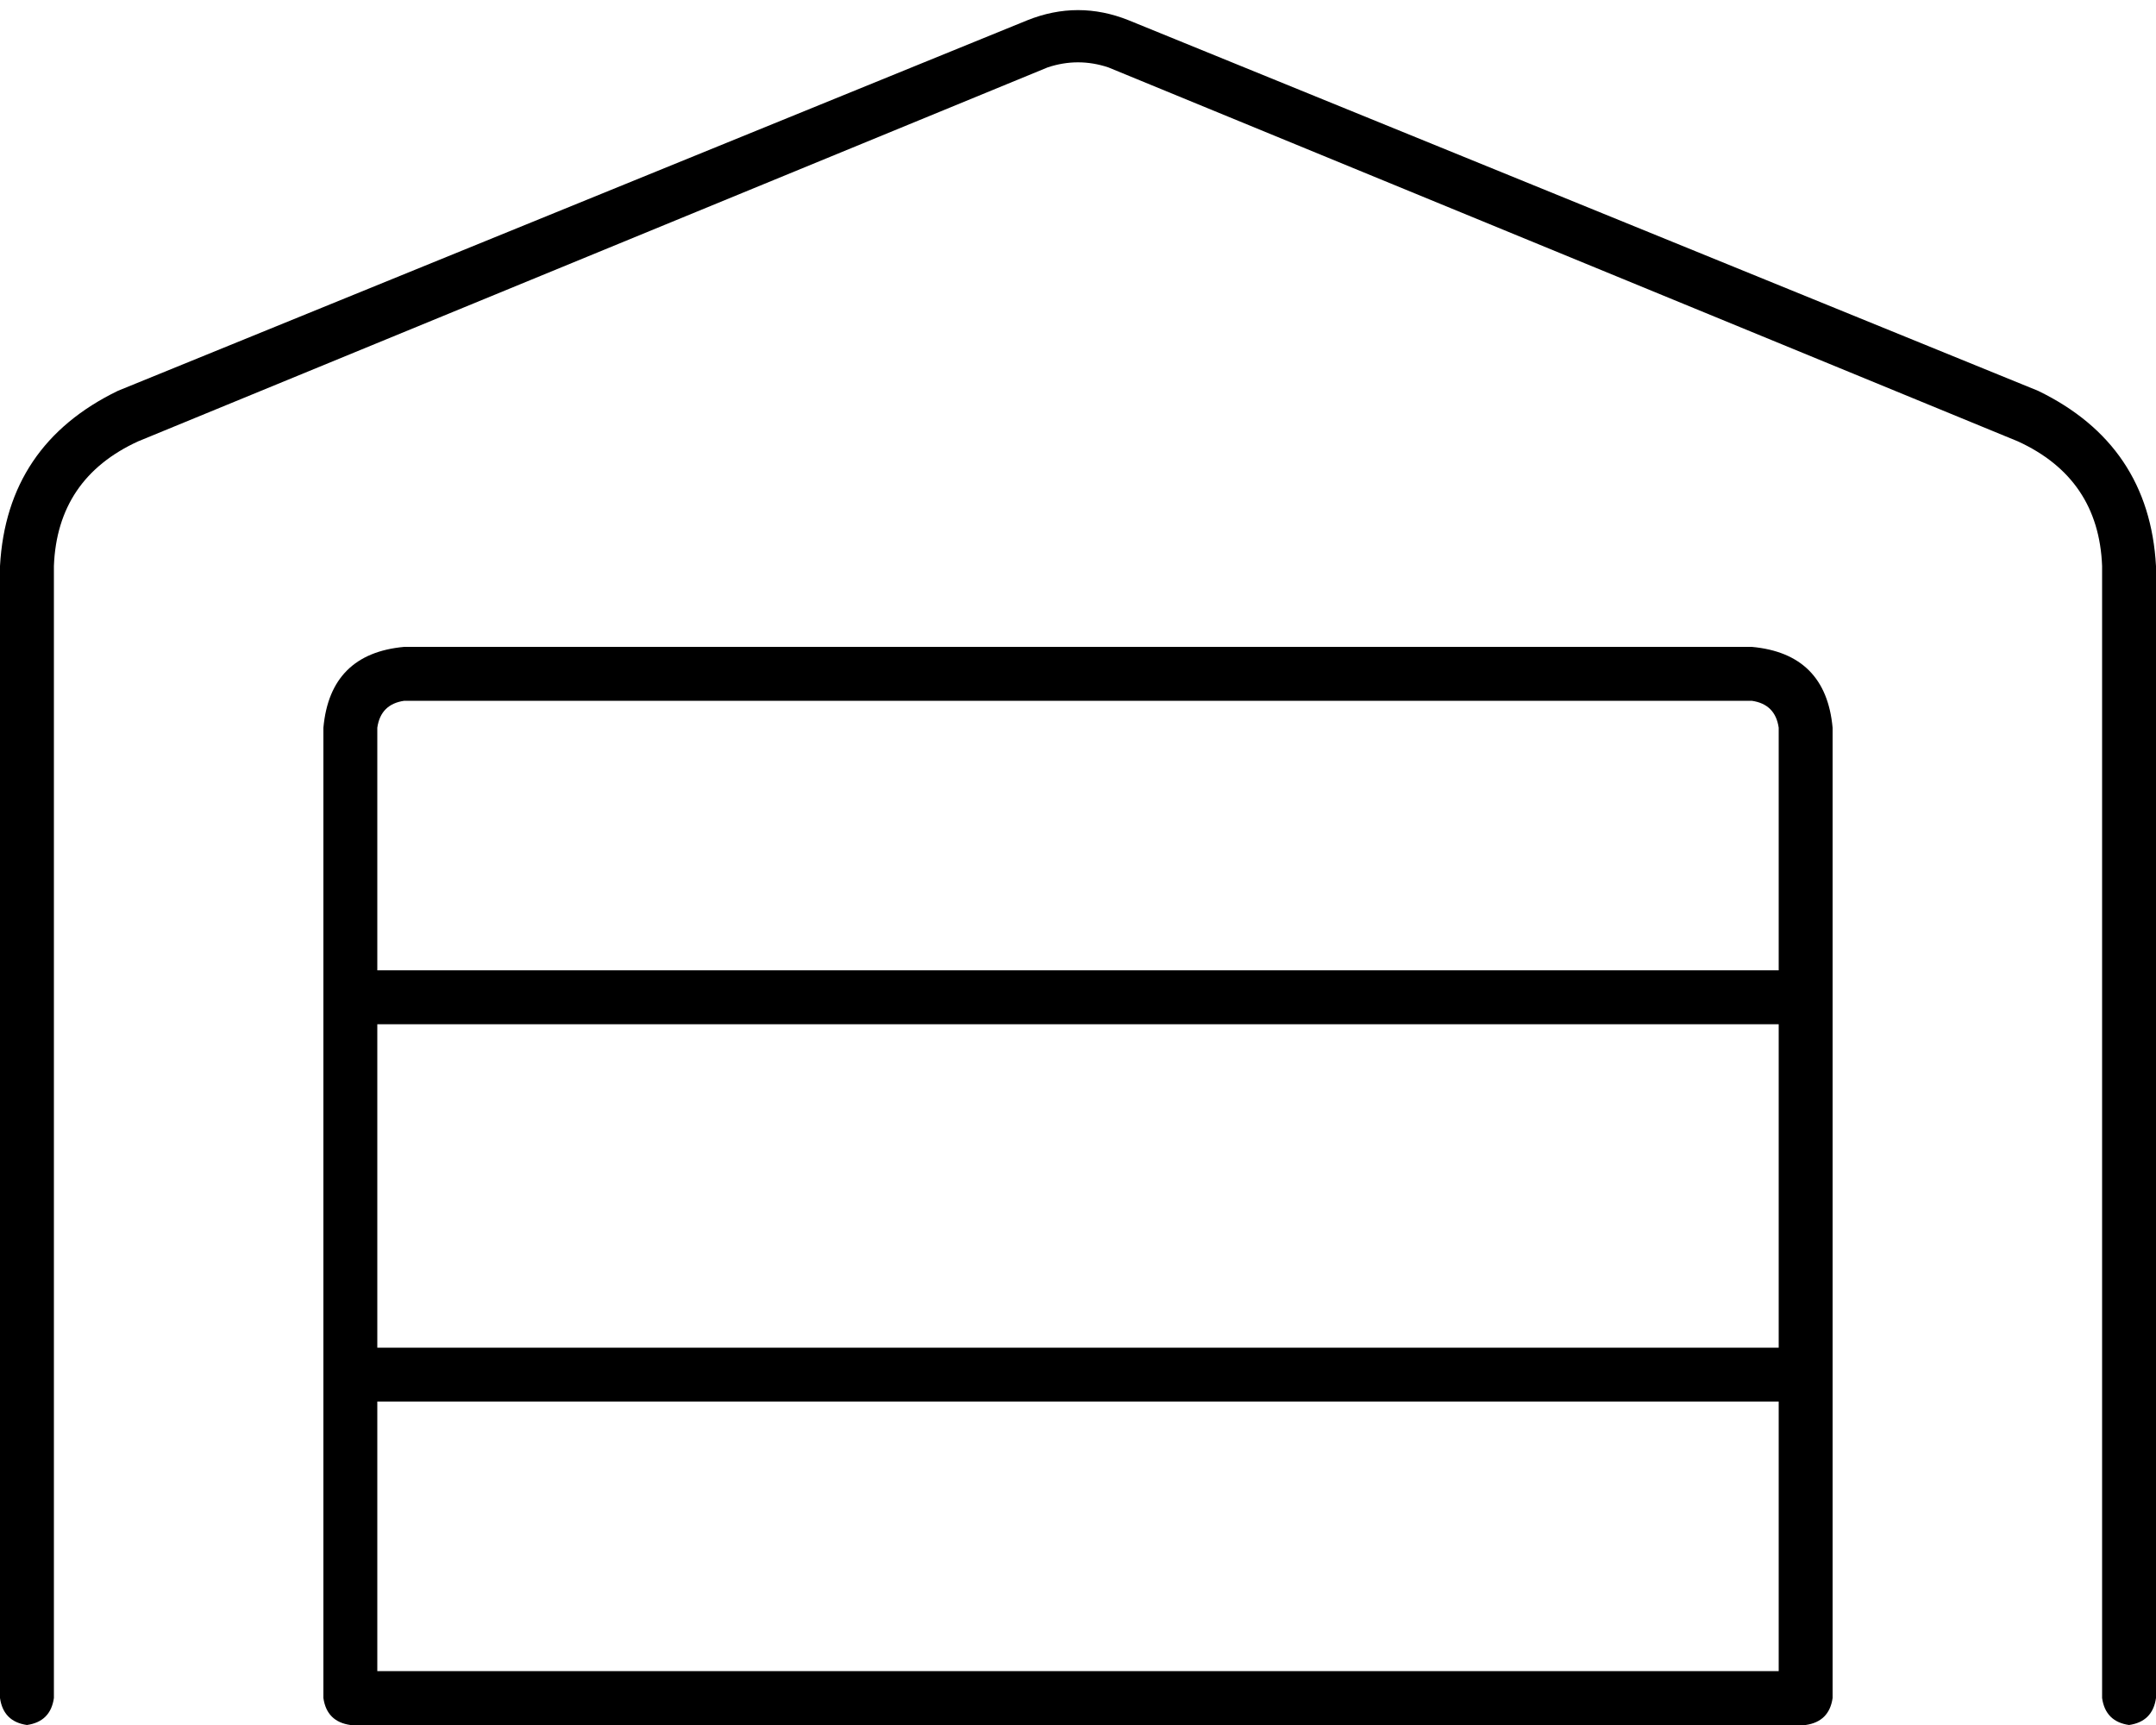 <svg viewBox="0 0 640 512">
  <path
    d="M 329 20 Q 320 17 311 20 L 41 131 Q 17 142 16 168 L 16 504 Q 15 511 8 512 Q 1 511 0 504 L 0 168 Q 2 132 35 116 L 305 6 Q 320 0 335 6 L 605 116 Q 638 132 640 168 L 640 504 Q 639 511 632 512 Q 625 511 624 504 L 624 168 Q 623 142 599 131 L 329 20 L 329 20 Z M 120 208 Q 113 209 112 216 L 112 288 L 528 288 L 528 216 Q 527 209 520 208 L 120 208 L 120 208 Z M 528 304 L 112 304 L 112 400 L 528 400 L 528 304 L 528 304 Z M 528 496 L 528 416 L 112 416 L 112 496 L 528 496 L 528 496 Z M 536 512 L 536 512 L 104 512 L 104 512 Q 97 511 96 504 L 96 216 Q 98 194 120 192 L 520 192 Q 542 194 544 216 L 544 504 Q 543 511 536 512 L 536 512 Z"
  />
</svg>
